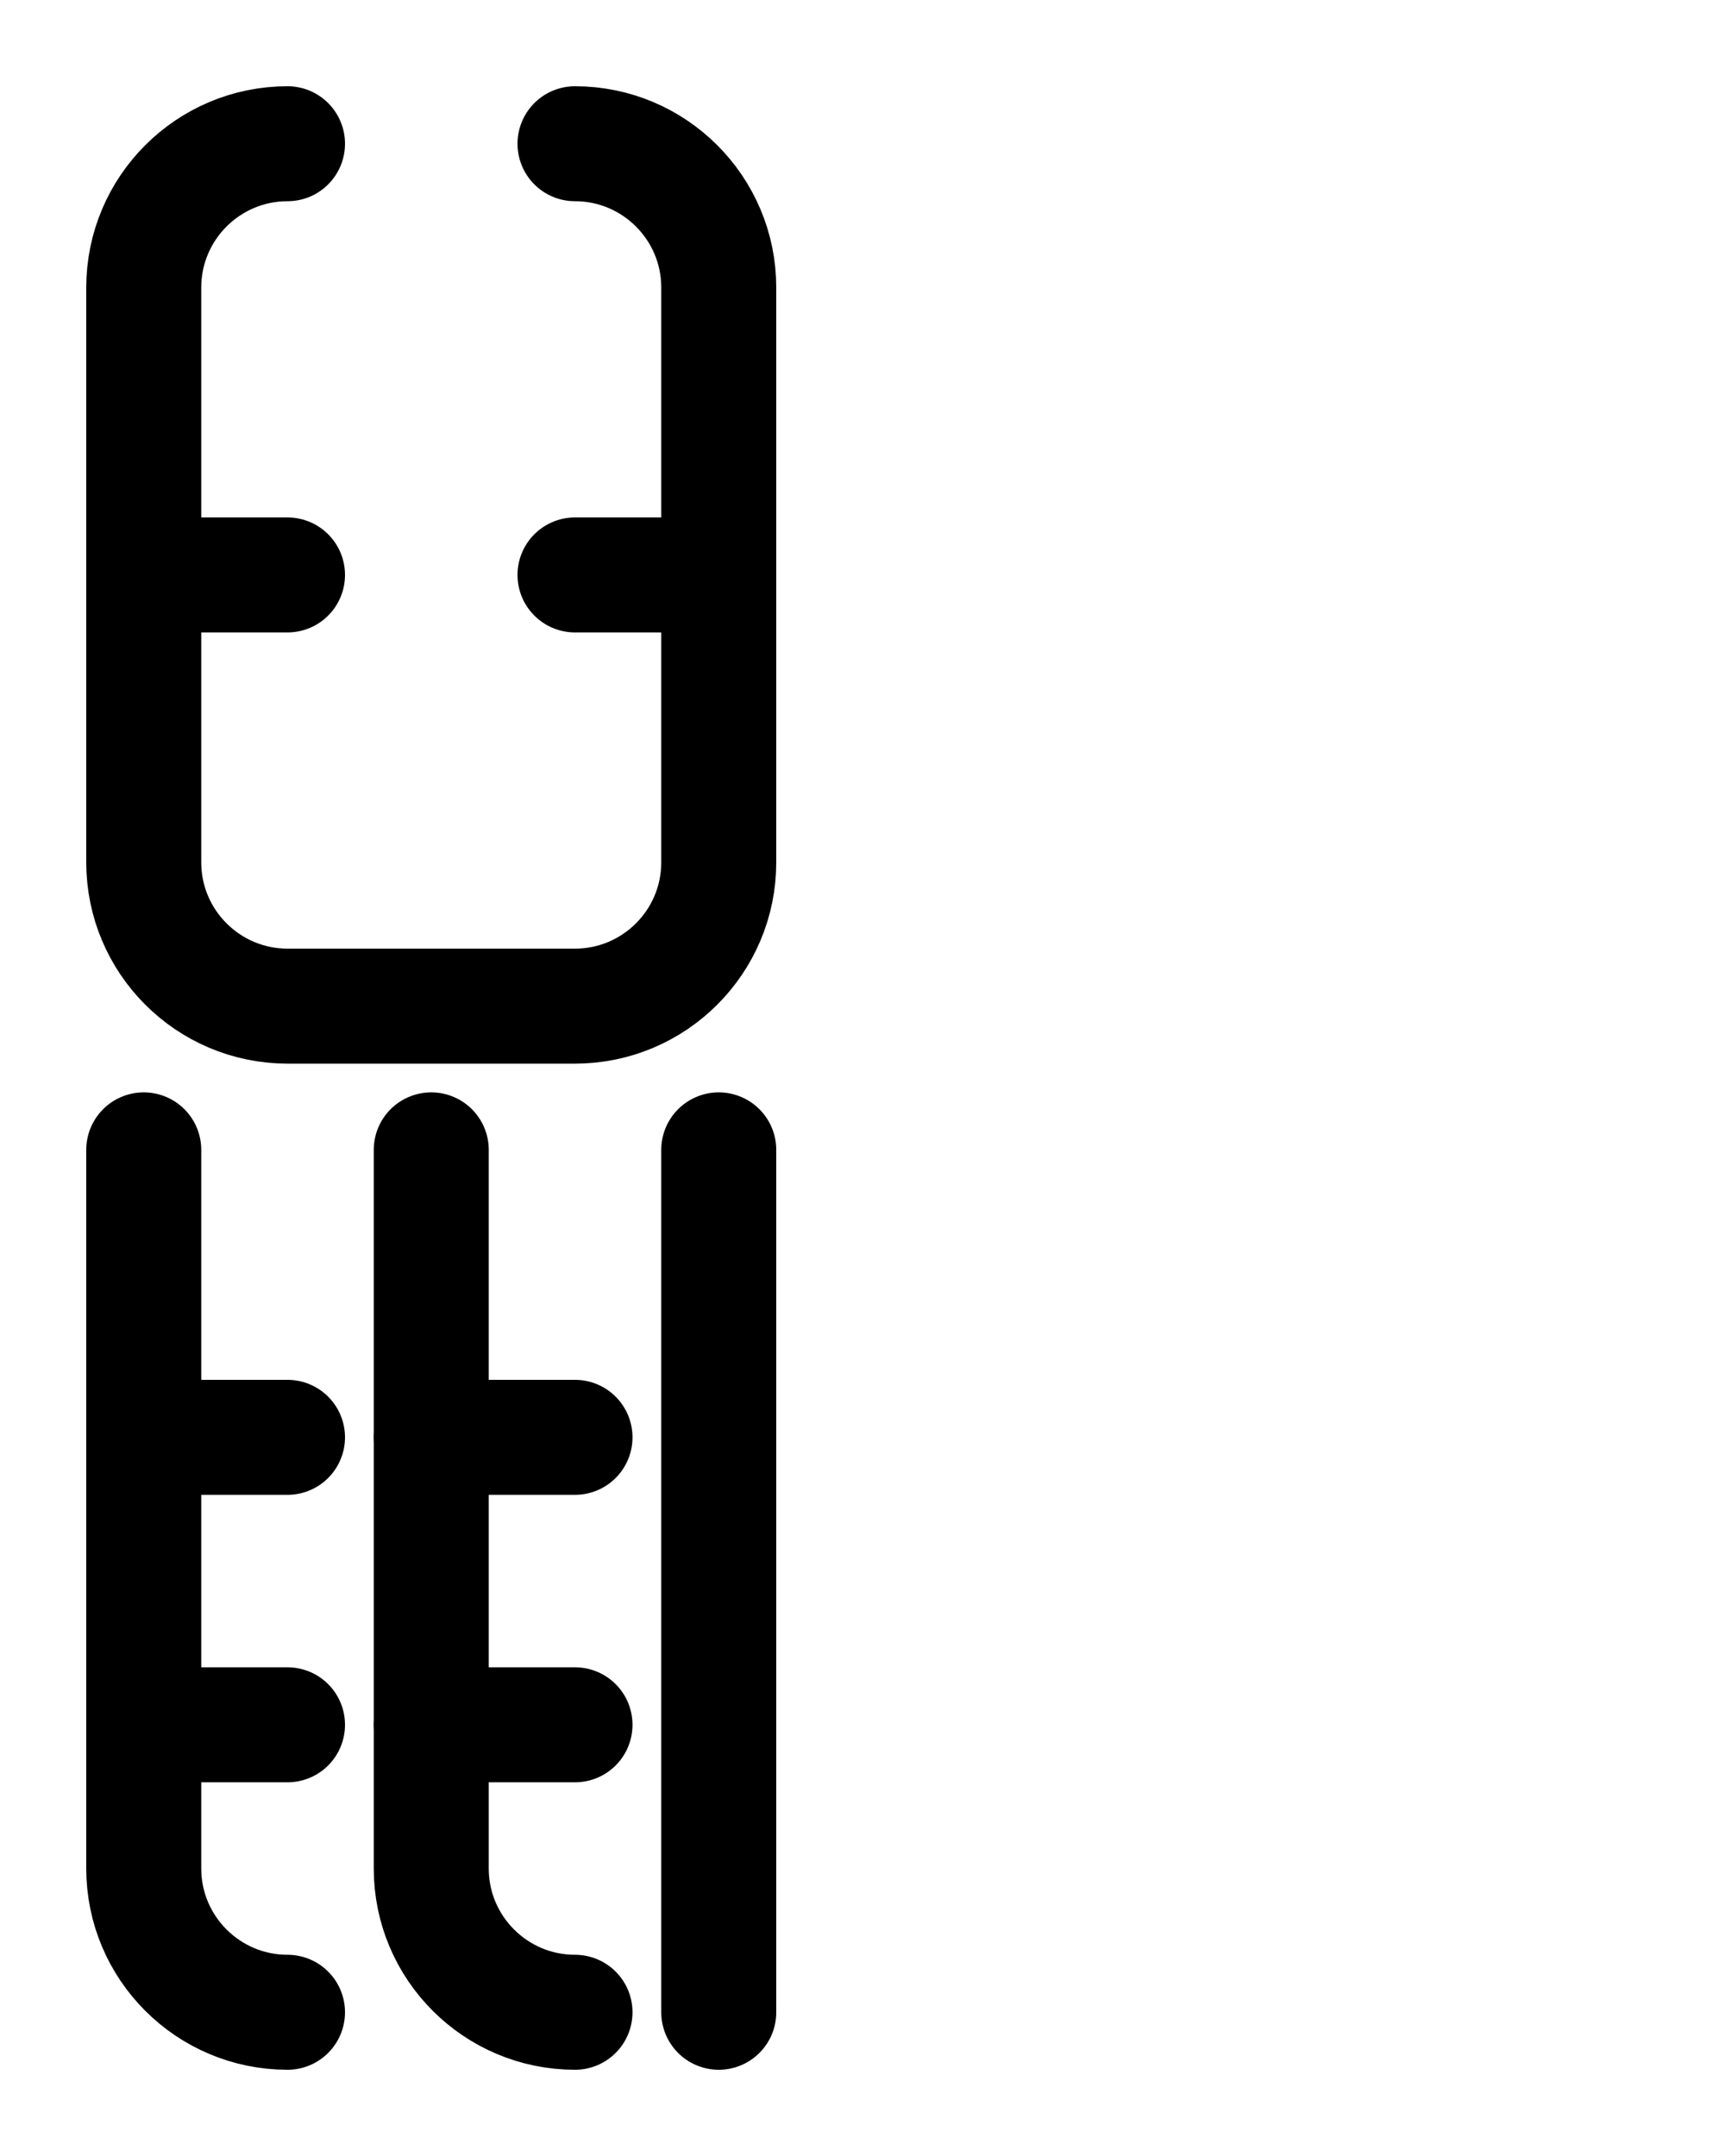 <?xml version="1.0" encoding="utf-8"?>
<!-- Generator: Adobe Illustrator 26.0.0, SVG Export Plug-In . SVG Version: 6.00 Build 0)  -->
<svg version="1.1" id="图层_1" xmlns="http://www.w3.org/2000/svg" xmlns:xlink="http://www.w3.org/1999/xlink" x="0px" y="0px"
	 viewBox="0 0 720 900" style="enable-background:new 0 0 720 900;" xml:space="preserve">
<style type="text/css">
	.st0{fill:none;stroke:#000000;stroke-width:48;stroke-linecap:round;stroke-linejoin:round;stroke-miterlimit:10;}
</style>
<path class="st0" d="M60,480v300c0,33.1,26.9,60,60,60"/>
<line class="st0" x1="60" y1="600" x2="120" y2="600"/>
<line class="st0" x1="60" y1="720" x2="120" y2="720"/>
<path class="st0" d="M180,480v300c0,33.1,26.9,60,60,60"/>
<line class="st0" x1="180" y1="600" x2="240" y2="600"/>
<line class="st0" x1="180" y1="720" x2="240" y2="720"/>
<path class="st0" d="M120,60c-33.1,0-60,26.9-60,60v240c0,33.1,26.9,60,60,60h120c33.1,0,60-26.9,60-60V120c0-33.1-26.9-60-60-60"/>
<line class="st0" x1="60" y1="240" x2="120" y2="240"/>
<line class="st0" x1="300" y1="240" x2="240" y2="240"/>
<line class="st0" x1="300" y1="480" x2="300" y2="840"/>
</svg>
